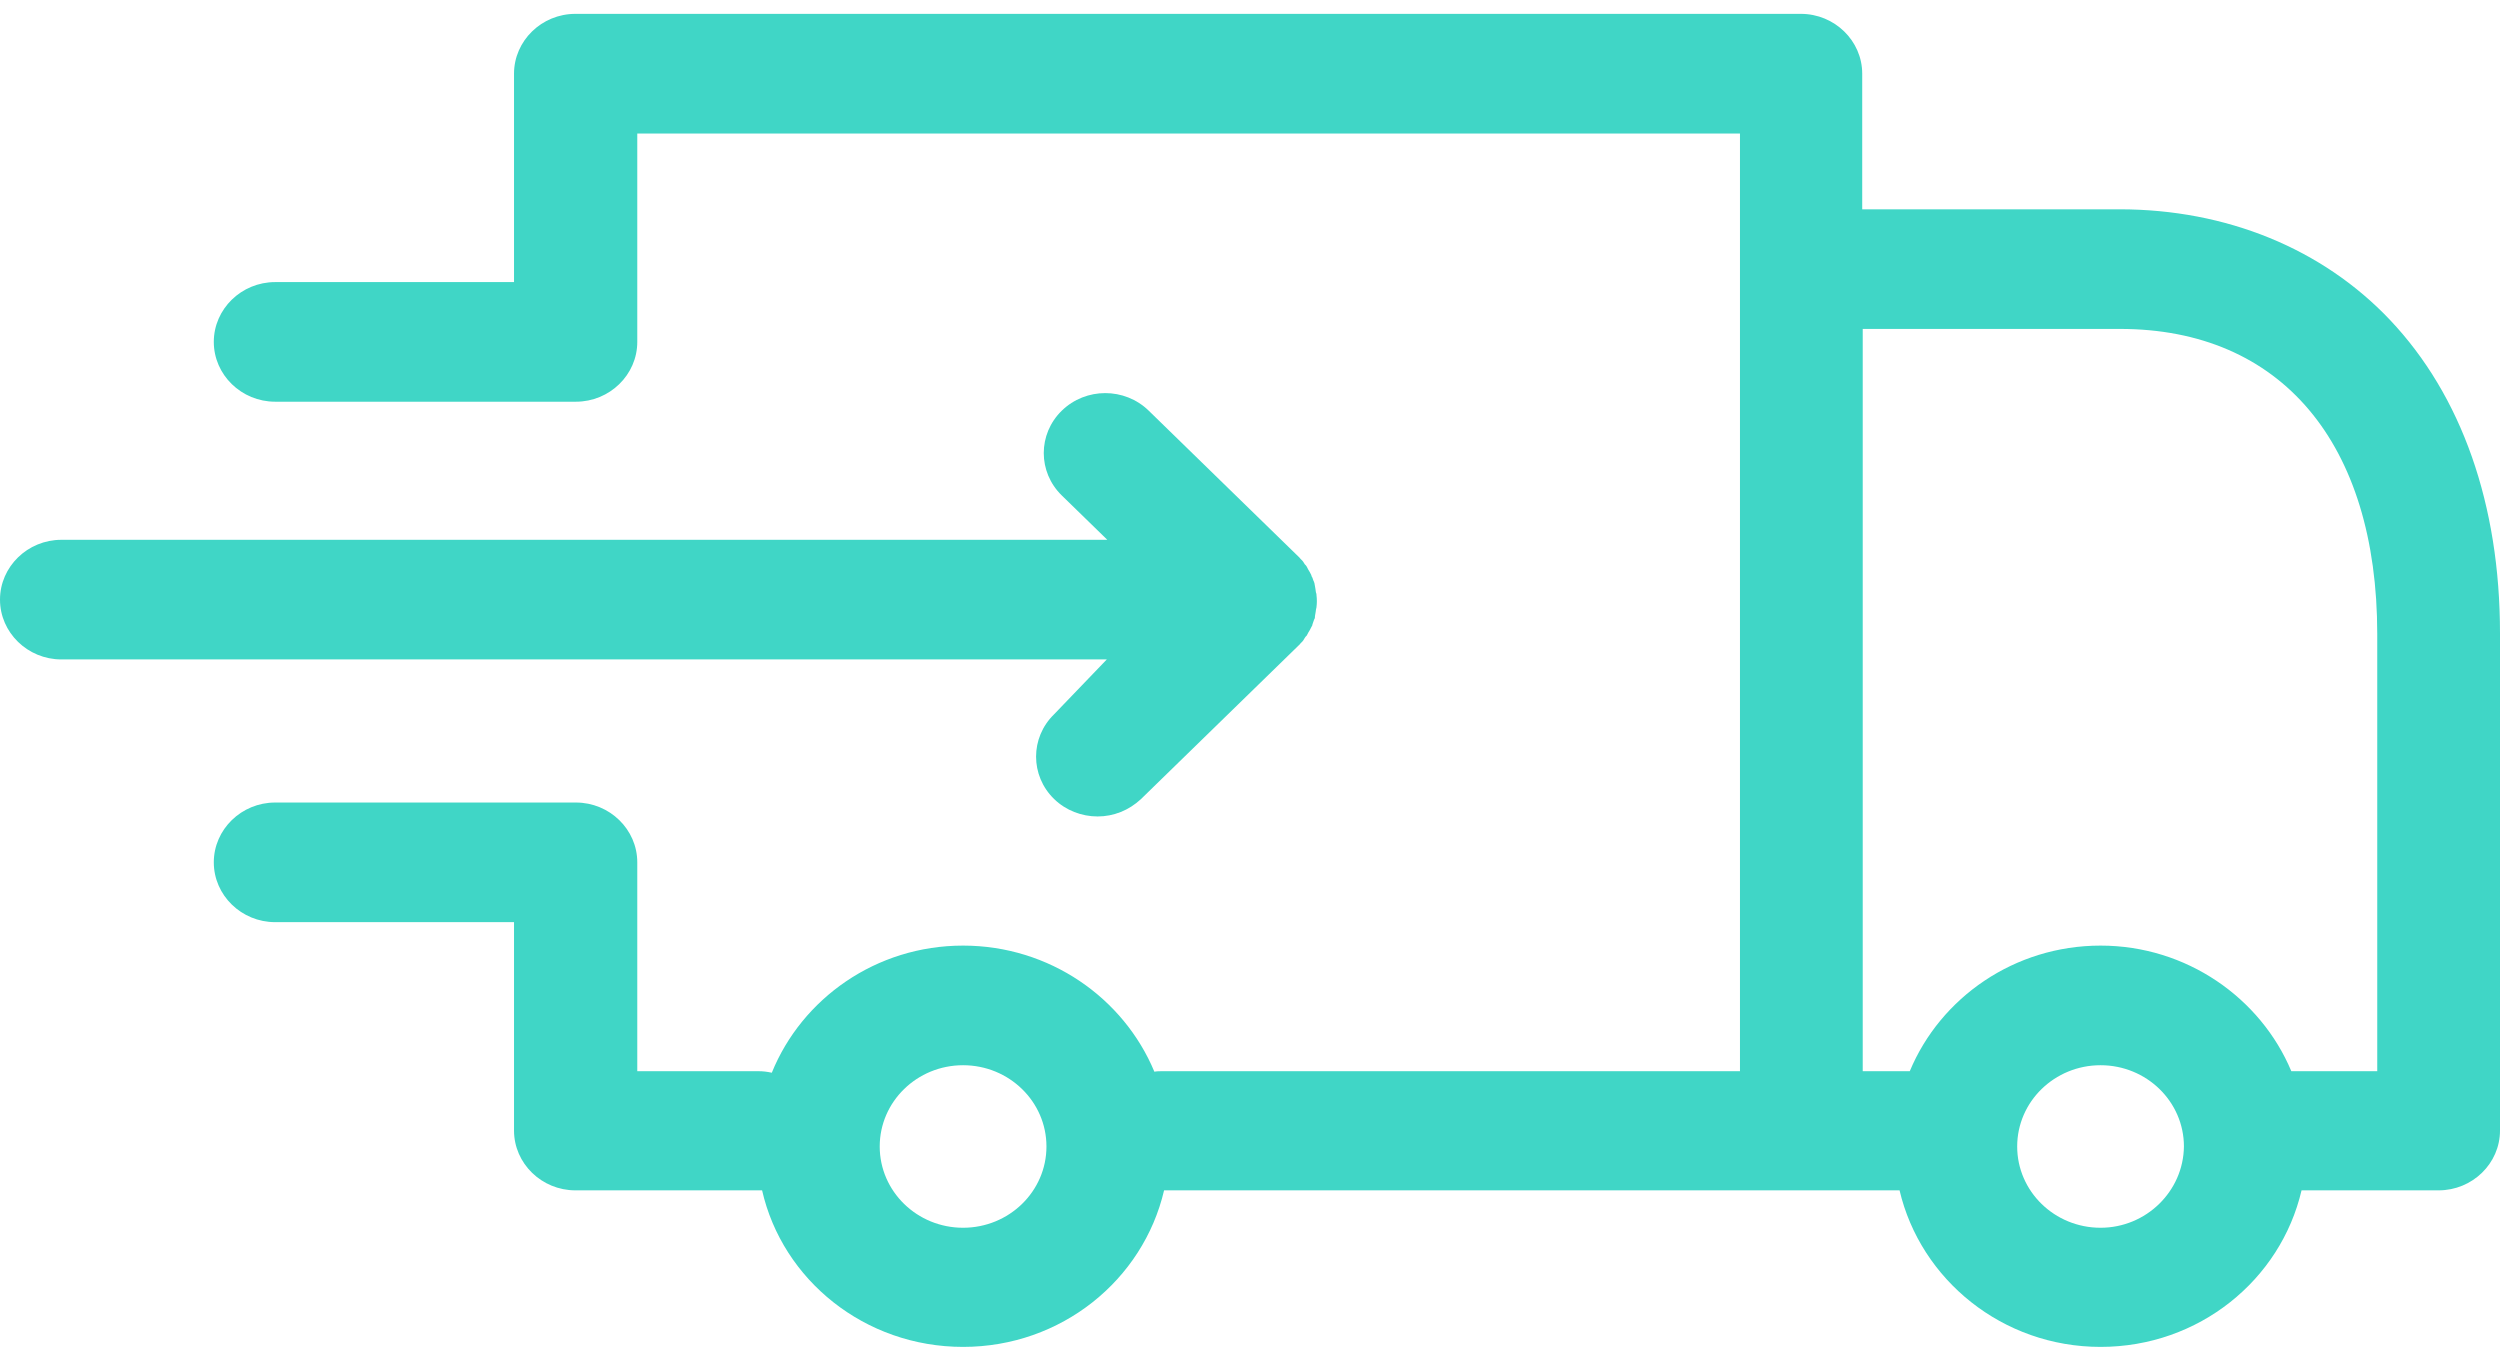 <svg width="79" height="43" viewBox="0 0 79 43" fill="none" xmlns="http://www.w3.org/2000/svg">
  <path
    d="M75.525 10.111C73.392 7.858 70.353 6.614 66.976 6.614H58.846V2.329C58.846 1.289 57.973 0.438 56.907 0.438H18.182C17.116 0.438 16.243 1.289 16.243 2.329V8.914H8.695C7.629 8.914 6.756 9.764 6.756 10.804C6.756 11.844 7.629 12.694 8.695 12.694H18.134C18.15 12.694 18.166 12.694 18.182 12.694C18.182 12.694 18.182 12.694 18.199 12.694C19.265 12.694 20.138 11.844 20.138 10.804V4.219H54.983V8.504V33.85H36.72C36.639 33.85 36.559 33.85 36.478 33.866C35.508 31.535 33.165 29.881 30.433 29.881C27.686 29.881 25.342 31.55 24.389 33.898C24.243 33.866 24.114 33.85 23.968 33.85H20.138V27.25C20.138 26.21 19.265 25.36 18.199 25.36C18.166 25.36 18.134 25.36 18.102 25.36C18.069 25.36 18.053 25.36 18.021 25.36H8.695C7.629 25.36 6.756 26.21 6.756 27.25C6.756 28.29 7.629 29.14 8.695 29.14H16.243V35.725C16.243 36.765 17.116 37.615 18.182 37.615H23.952C24.001 37.615 24.033 37.615 24.082 37.615C24.728 40.451 27.33 42.562 30.433 42.562C33.536 42.562 36.122 40.451 36.785 37.615H56.923H60.026C60.689 40.435 63.275 42.562 66.378 42.562C69.481 42.562 72.067 40.451 72.729 37.615H77.061C78.127 37.615 79 36.765 79 35.725V20.019C79 15.939 77.788 12.505 75.525 10.111ZM30.433 38.797C28.979 38.797 27.799 37.647 27.799 36.229C27.799 34.811 28.979 33.661 30.433 33.661C31.888 33.661 33.068 34.811 33.068 36.229C33.068 37.647 31.888 38.797 30.433 38.797ZM66.378 38.797C64.923 38.797 63.743 37.647 63.743 36.229C63.743 34.811 64.923 33.661 66.378 33.661C67.832 33.661 69.012 34.811 69.012 36.229C68.996 37.647 67.816 38.797 66.378 38.797ZM75.121 33.85H72.406C71.436 31.535 69.093 29.881 66.378 29.881C63.662 29.881 61.319 31.519 60.349 33.85H58.862V10.394H66.992C72.083 10.394 75.121 14.002 75.121 20.035V33.85Z"
    fill="#40D6C6" />
  <path
    d="M33.31 22.571C32.55 23.311 32.55 24.509 33.31 25.249C33.682 25.611 34.183 25.8 34.684 25.8C35.185 25.8 35.67 25.611 36.057 25.249L41.052 20.381L41.068 20.366C41.1 20.319 41.148 20.287 41.181 20.24C41.197 20.208 41.213 20.192 41.229 20.161C41.245 20.13 41.262 20.114 41.294 20.082C41.31 20.051 41.326 20.019 41.343 19.988C41.359 19.956 41.375 19.94 41.391 19.909C41.407 19.877 41.423 19.846 41.439 19.814C41.456 19.783 41.472 19.767 41.472 19.736C41.488 19.704 41.488 19.673 41.504 19.641C41.52 19.61 41.52 19.578 41.536 19.562C41.553 19.531 41.553 19.499 41.553 19.468C41.553 19.436 41.569 19.405 41.569 19.373C41.569 19.342 41.585 19.31 41.585 19.263C41.585 19.232 41.601 19.216 41.601 19.184C41.617 19.058 41.617 18.932 41.601 18.806C41.601 18.775 41.601 18.759 41.585 18.727C41.585 18.696 41.569 18.664 41.569 18.617C41.569 18.586 41.553 18.554 41.553 18.523C41.553 18.491 41.536 18.46 41.536 18.428C41.52 18.397 41.52 18.365 41.504 18.349C41.488 18.318 41.488 18.286 41.472 18.255C41.456 18.223 41.439 18.208 41.439 18.176C41.423 18.145 41.407 18.113 41.391 18.082C41.375 18.05 41.359 18.034 41.343 18.003C41.326 17.971 41.31 17.94 41.294 17.908C41.278 17.877 41.262 17.861 41.229 17.829C41.213 17.798 41.197 17.782 41.181 17.751C41.148 17.703 41.1 17.672 41.068 17.625L41.052 17.609L36.3 12.978C35.54 12.237 34.312 12.237 33.552 12.978C32.793 13.718 32.793 14.915 33.552 15.656L34.991 17.058H1.939C0.873 17.058 0 17.908 0 18.948C0 19.988 0.873 20.838 1.939 20.838H34.975L33.31 22.571Z"
    fill="#40D6C6" />
</svg>
